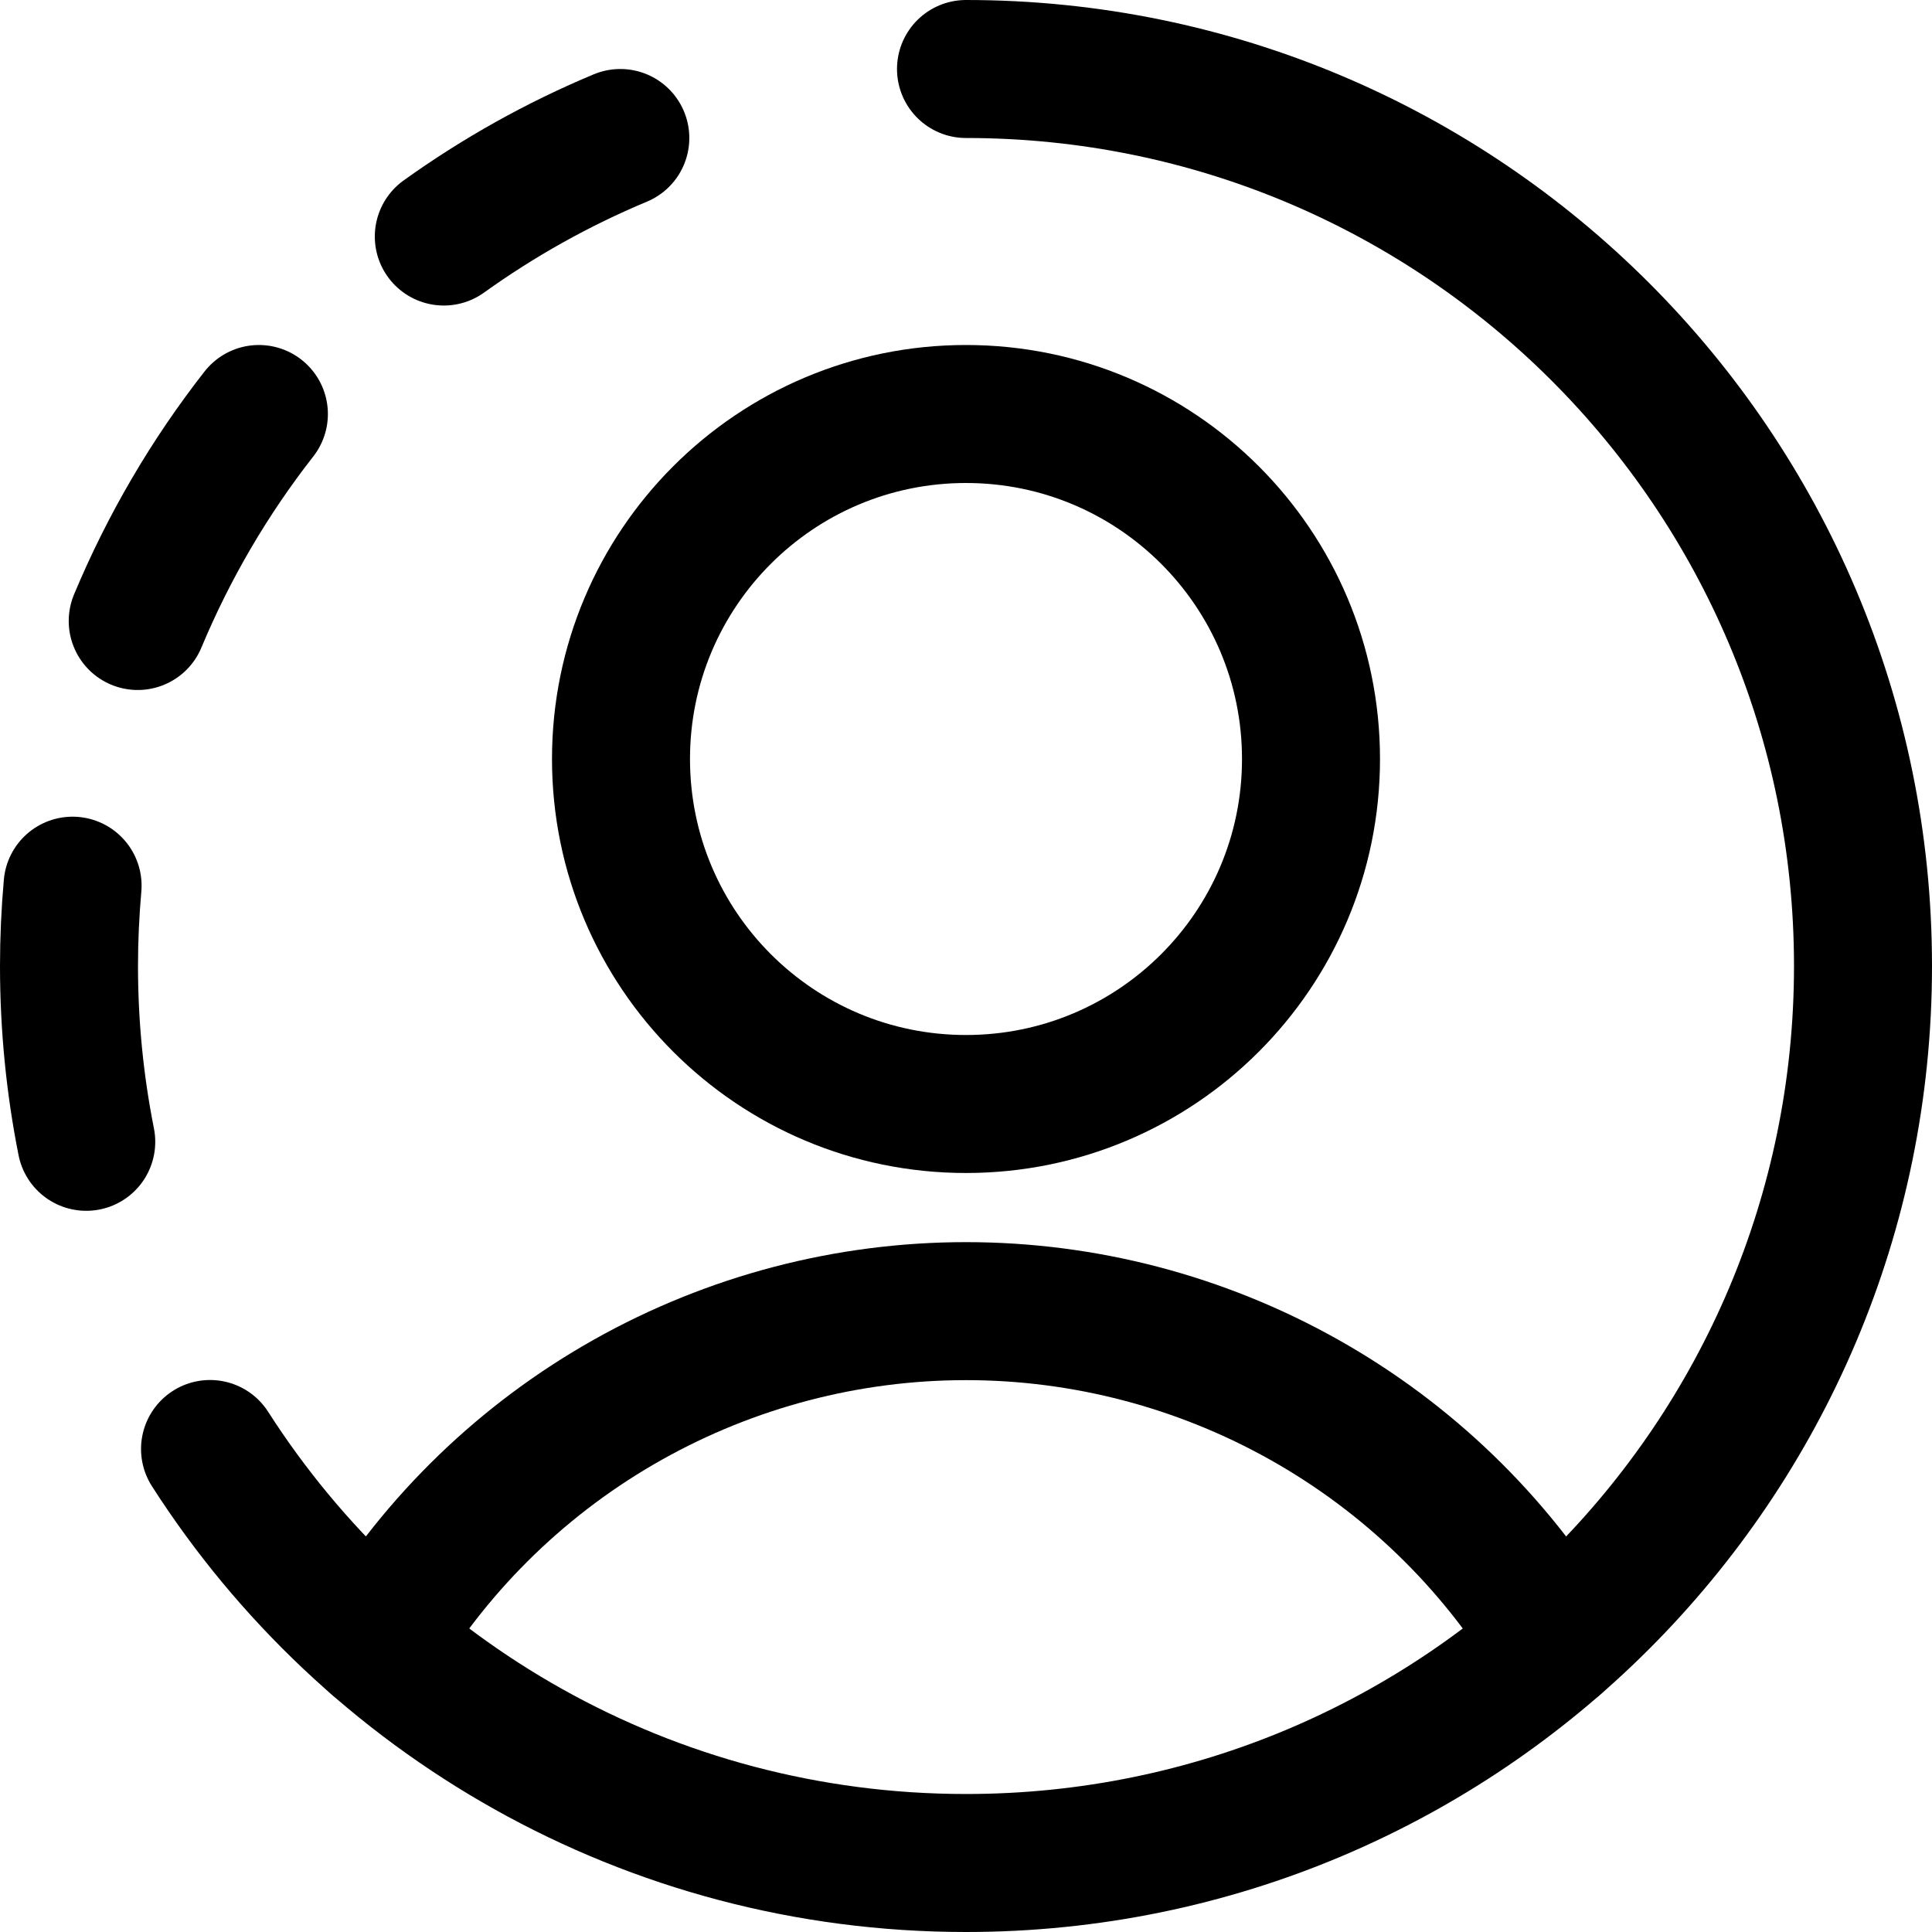 <svg xmlns="http://www.w3.org/2000/svg" fill="none" viewBox="0 0 14 14"><g id="user-story"><path id="Vector" stroke="#000000" stroke-linecap="round" stroke-linejoin="round" d="M7 8c1.381 0 2.5 -1.119 2.5 -2.5S8.381 3 7 3 4.5 4.119 4.5 5.5 5.619 8 7 8Z" stroke-width="1"></path><path id="Vector_2" stroke="#000000" stroke-linecap="round" stroke-linejoin="round" d="M2.73 11.9c0.446 -0.733 1.073 -1.338 1.821 -1.758 0.748 -0.42 1.591 -0.641 2.449 -0.641 0.858 0 1.701 0.221 2.449 0.641 0.748 0.42 1.375 1.025 1.821 1.758" stroke-width="1"></path><path id="Ellipse 1851" stroke="#000000" stroke-linecap="round" stroke-linejoin="round" d="M7 0.5C10.59 0.5 13.5 3.41 13.5 7c0 3.59 -2.91 6.5 -6.5 6.5 -2.301 0 -4.323 -1.196 -5.478 -3" stroke-width="1"></path><path id="Ellipse 1852" stroke="#000000" stroke-linecap="round" stroke-linejoin="round" d="M4.495 1c-0.455 0.19 -0.883 0.43 -1.279 0.714" stroke-width="1"></path><path id="Ellipse 1853" stroke="#000000" stroke-linecap="round" stroke-linejoin="round" d="M0.998 4.5c0.226 -0.541 0.522 -1.045 0.878 -1.5" stroke-width="1"></path><path id="Ellipse 1854" stroke="#000000" stroke-linecap="round" stroke-linejoin="round" d="M0.625 8.274C0.543 7.862 0.5 7.436 0.5 7c0 -0.196 0.009 -0.39 0.026 -0.582" stroke-width="1"></path></g></svg>